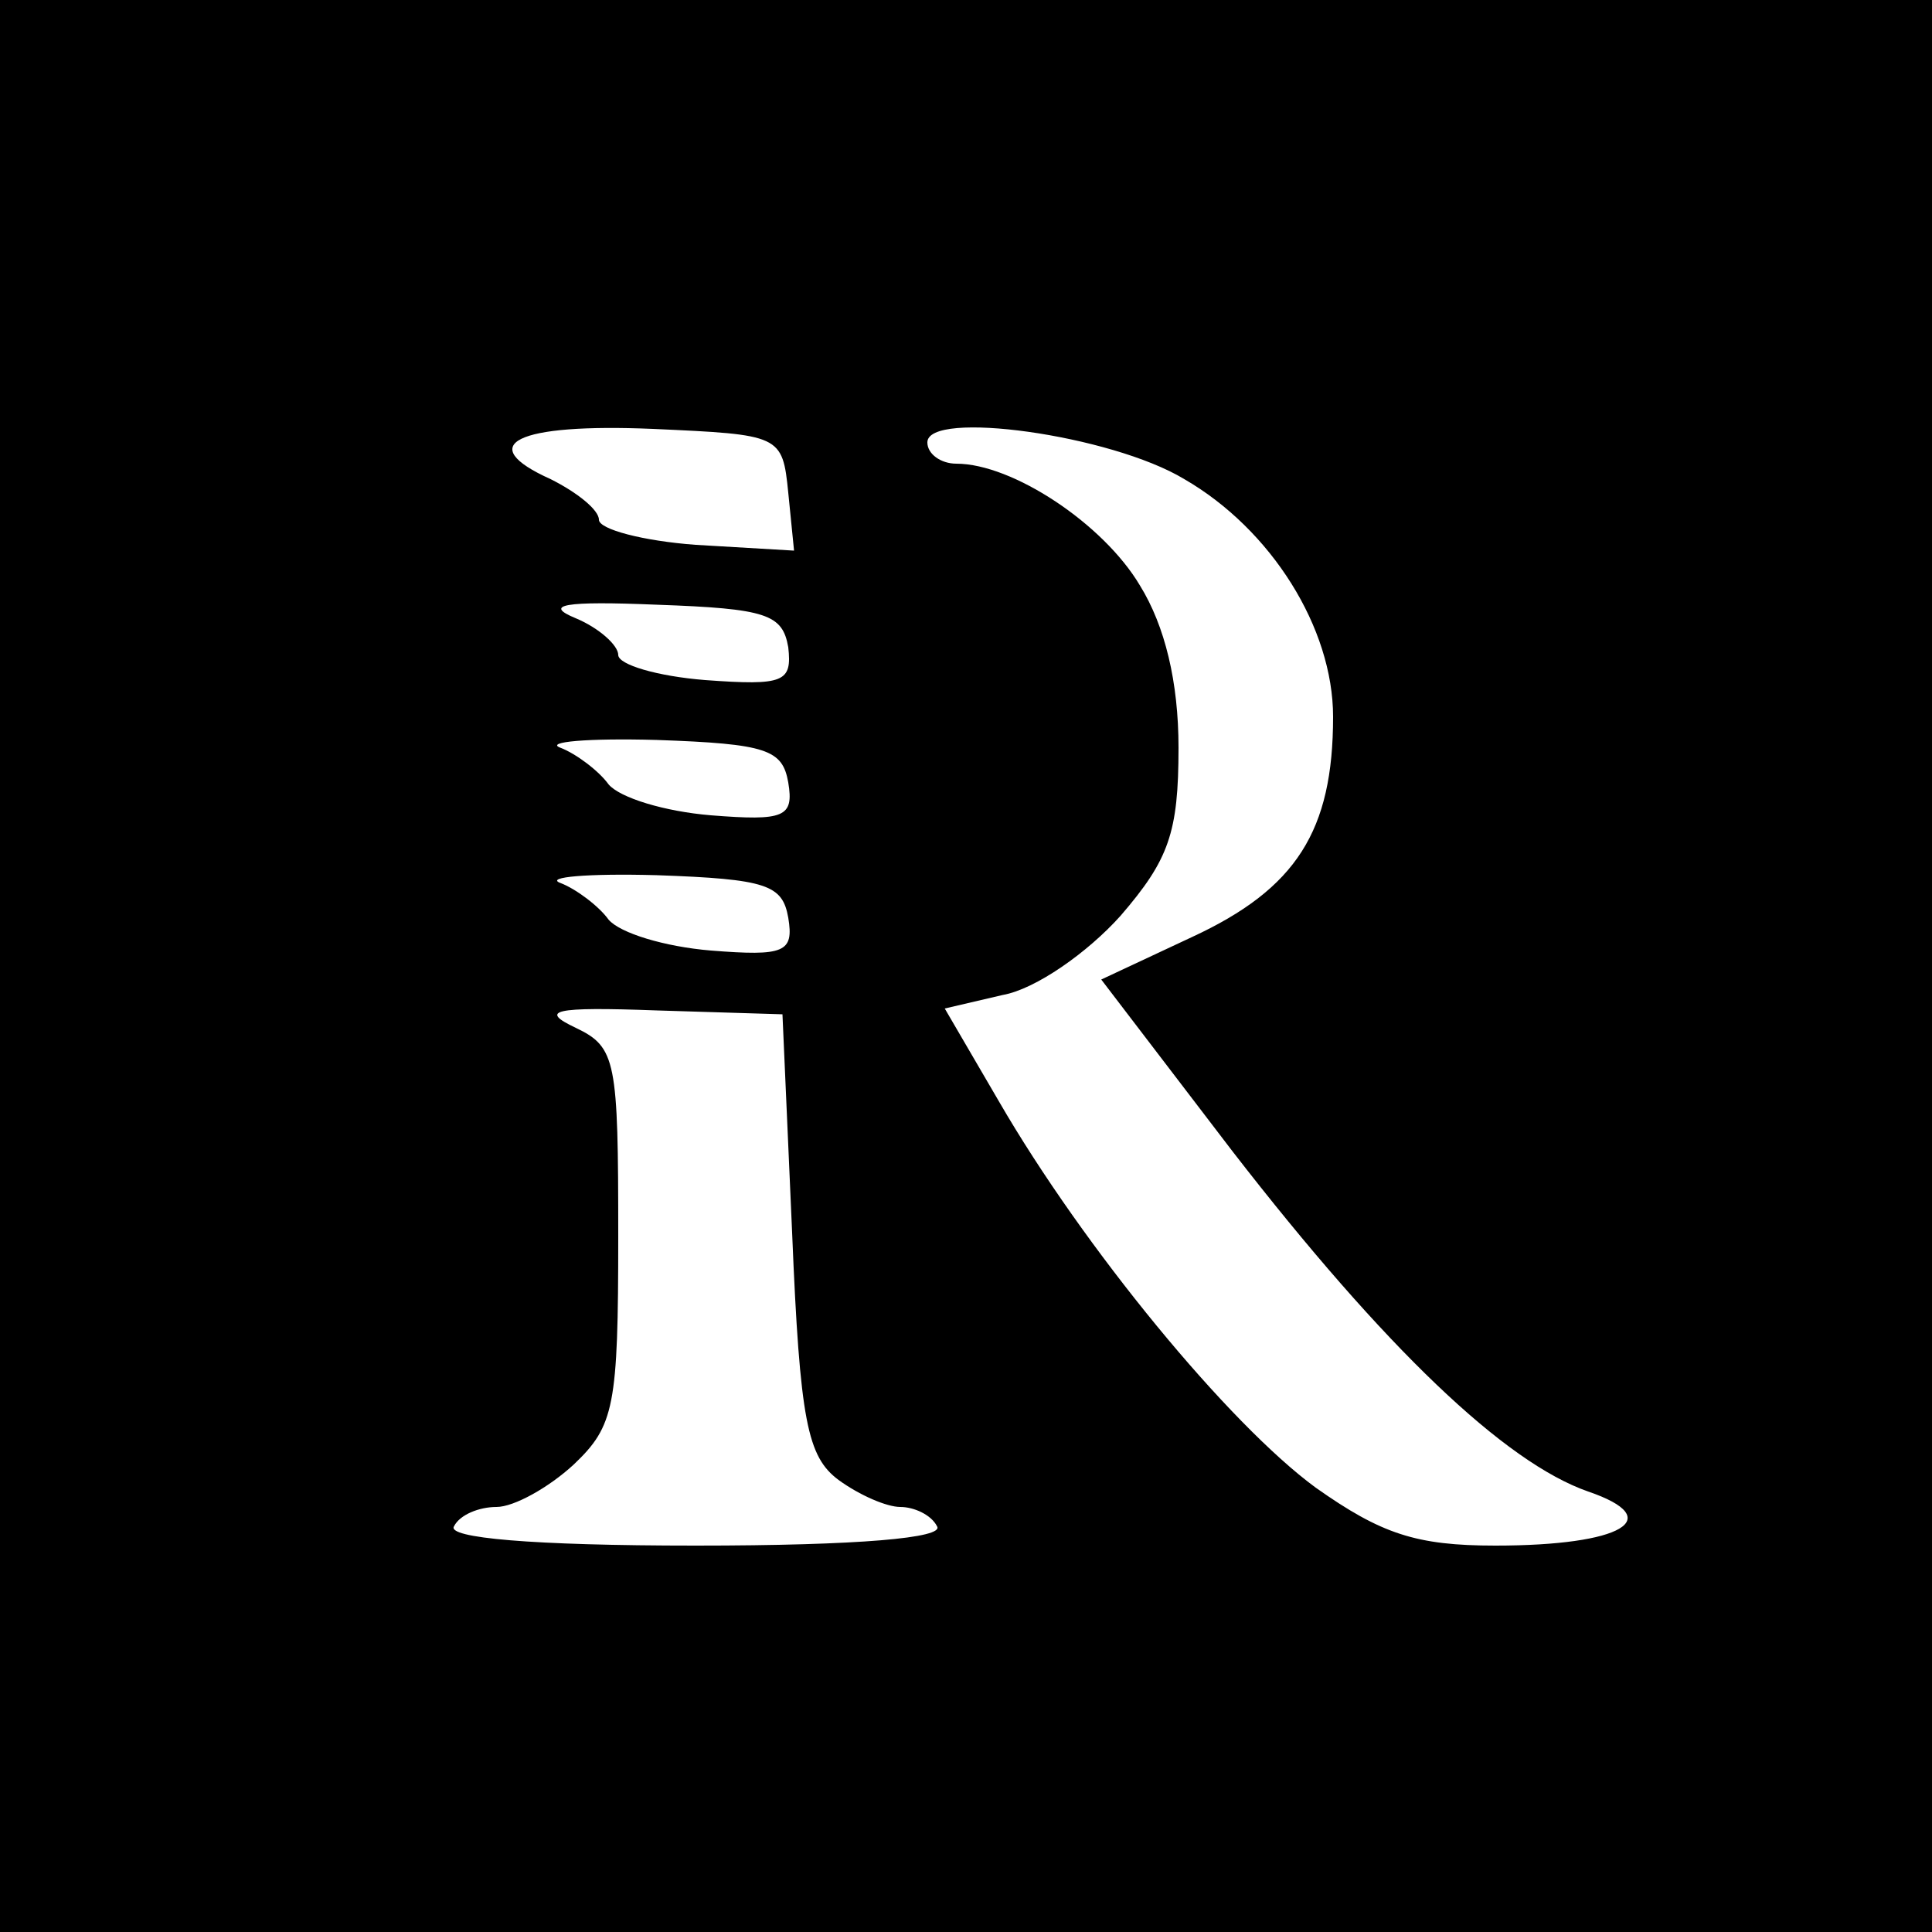 <?xml version="1.0" standalone="no"?>
<!DOCTYPE svg PUBLIC "-//W3C//DTD SVG 20010904//EN"
 "http://www.w3.org/TR/2001/REC-SVG-20010904/DTD/svg10.dtd">
<svg version="1.0" xmlns="http://www.w3.org/2000/svg"
 width="100pt" height="100pt" viewBox="0 0 100 100"
 preserveAspectRatio="xMidYMid meet">
<g transform="translate(0,100) scale(0.1,-0.1)"
fill="#000000" stroke="none">
<path d="M0 500 l0 -500 500 0 500 0 0 500 0 500 -500 0 -500 0 0 -500z m408
245 l3 -30 -51 3 c-27 2 -50 8 -50 13 0 5 -11 14 -25 21 -40 18 -18 29 53 26
66 -3 67 -3 70 -33z m205 7 c45 -26 77 -77 77 -123 0 -59 -19 -89 -73 -114
l-47 -22 68 -89 c79 -102 141 -161 184 -176 41 -14 18 -28 -48 -28 -41 0 -59
6 -93 30 -45 33 -120 124 -164 200 l-28 48 30 7 c17 3 44 22 61 41 25 29 30
43 30 87 0 34 -7 63 -20 84 -19 32 -66 63 -95 63 -8 0 -15 5 -15 11 0 17 95 4
133 -19z m-205 -87 c2 -18 -2 -20 -43 -17 -25 2 -45 8 -45 13 0 5 -10 14 -22
19 -17 7 -6 9 42 7 57 -2 65 -5 68 -22z m0 -70 c3 -18 -2 -20 -40 -17 -24 2
-47 9 -53 16 -5 7 -17 16 -25 19 -8 3 14 5 50 4 57 -2 65 -5 68 -22z m0 -70
c3 -18 -2 -20 -40 -17 -24 2 -47 9 -53 16 -5 7 -17 16 -25 19 -8 3 14 5 50 4
57 -2 65 -5 68 -22z m2 -163 c4 -98 8 -116 24 -128 11 -8 25 -14 32 -14 7 0
16 -4 19 -10 4 -6 -40 -10 -125 -10 -85 0 -129 4 -125 10 3 6 13 10 22 10 9 0
27 10 40 22 21 20 23 30 23 118 0 91 -1 98 -22 108 -19 9 -12 11 42 9 l65 -2
5 -113z"/>
</g>
</svg>
